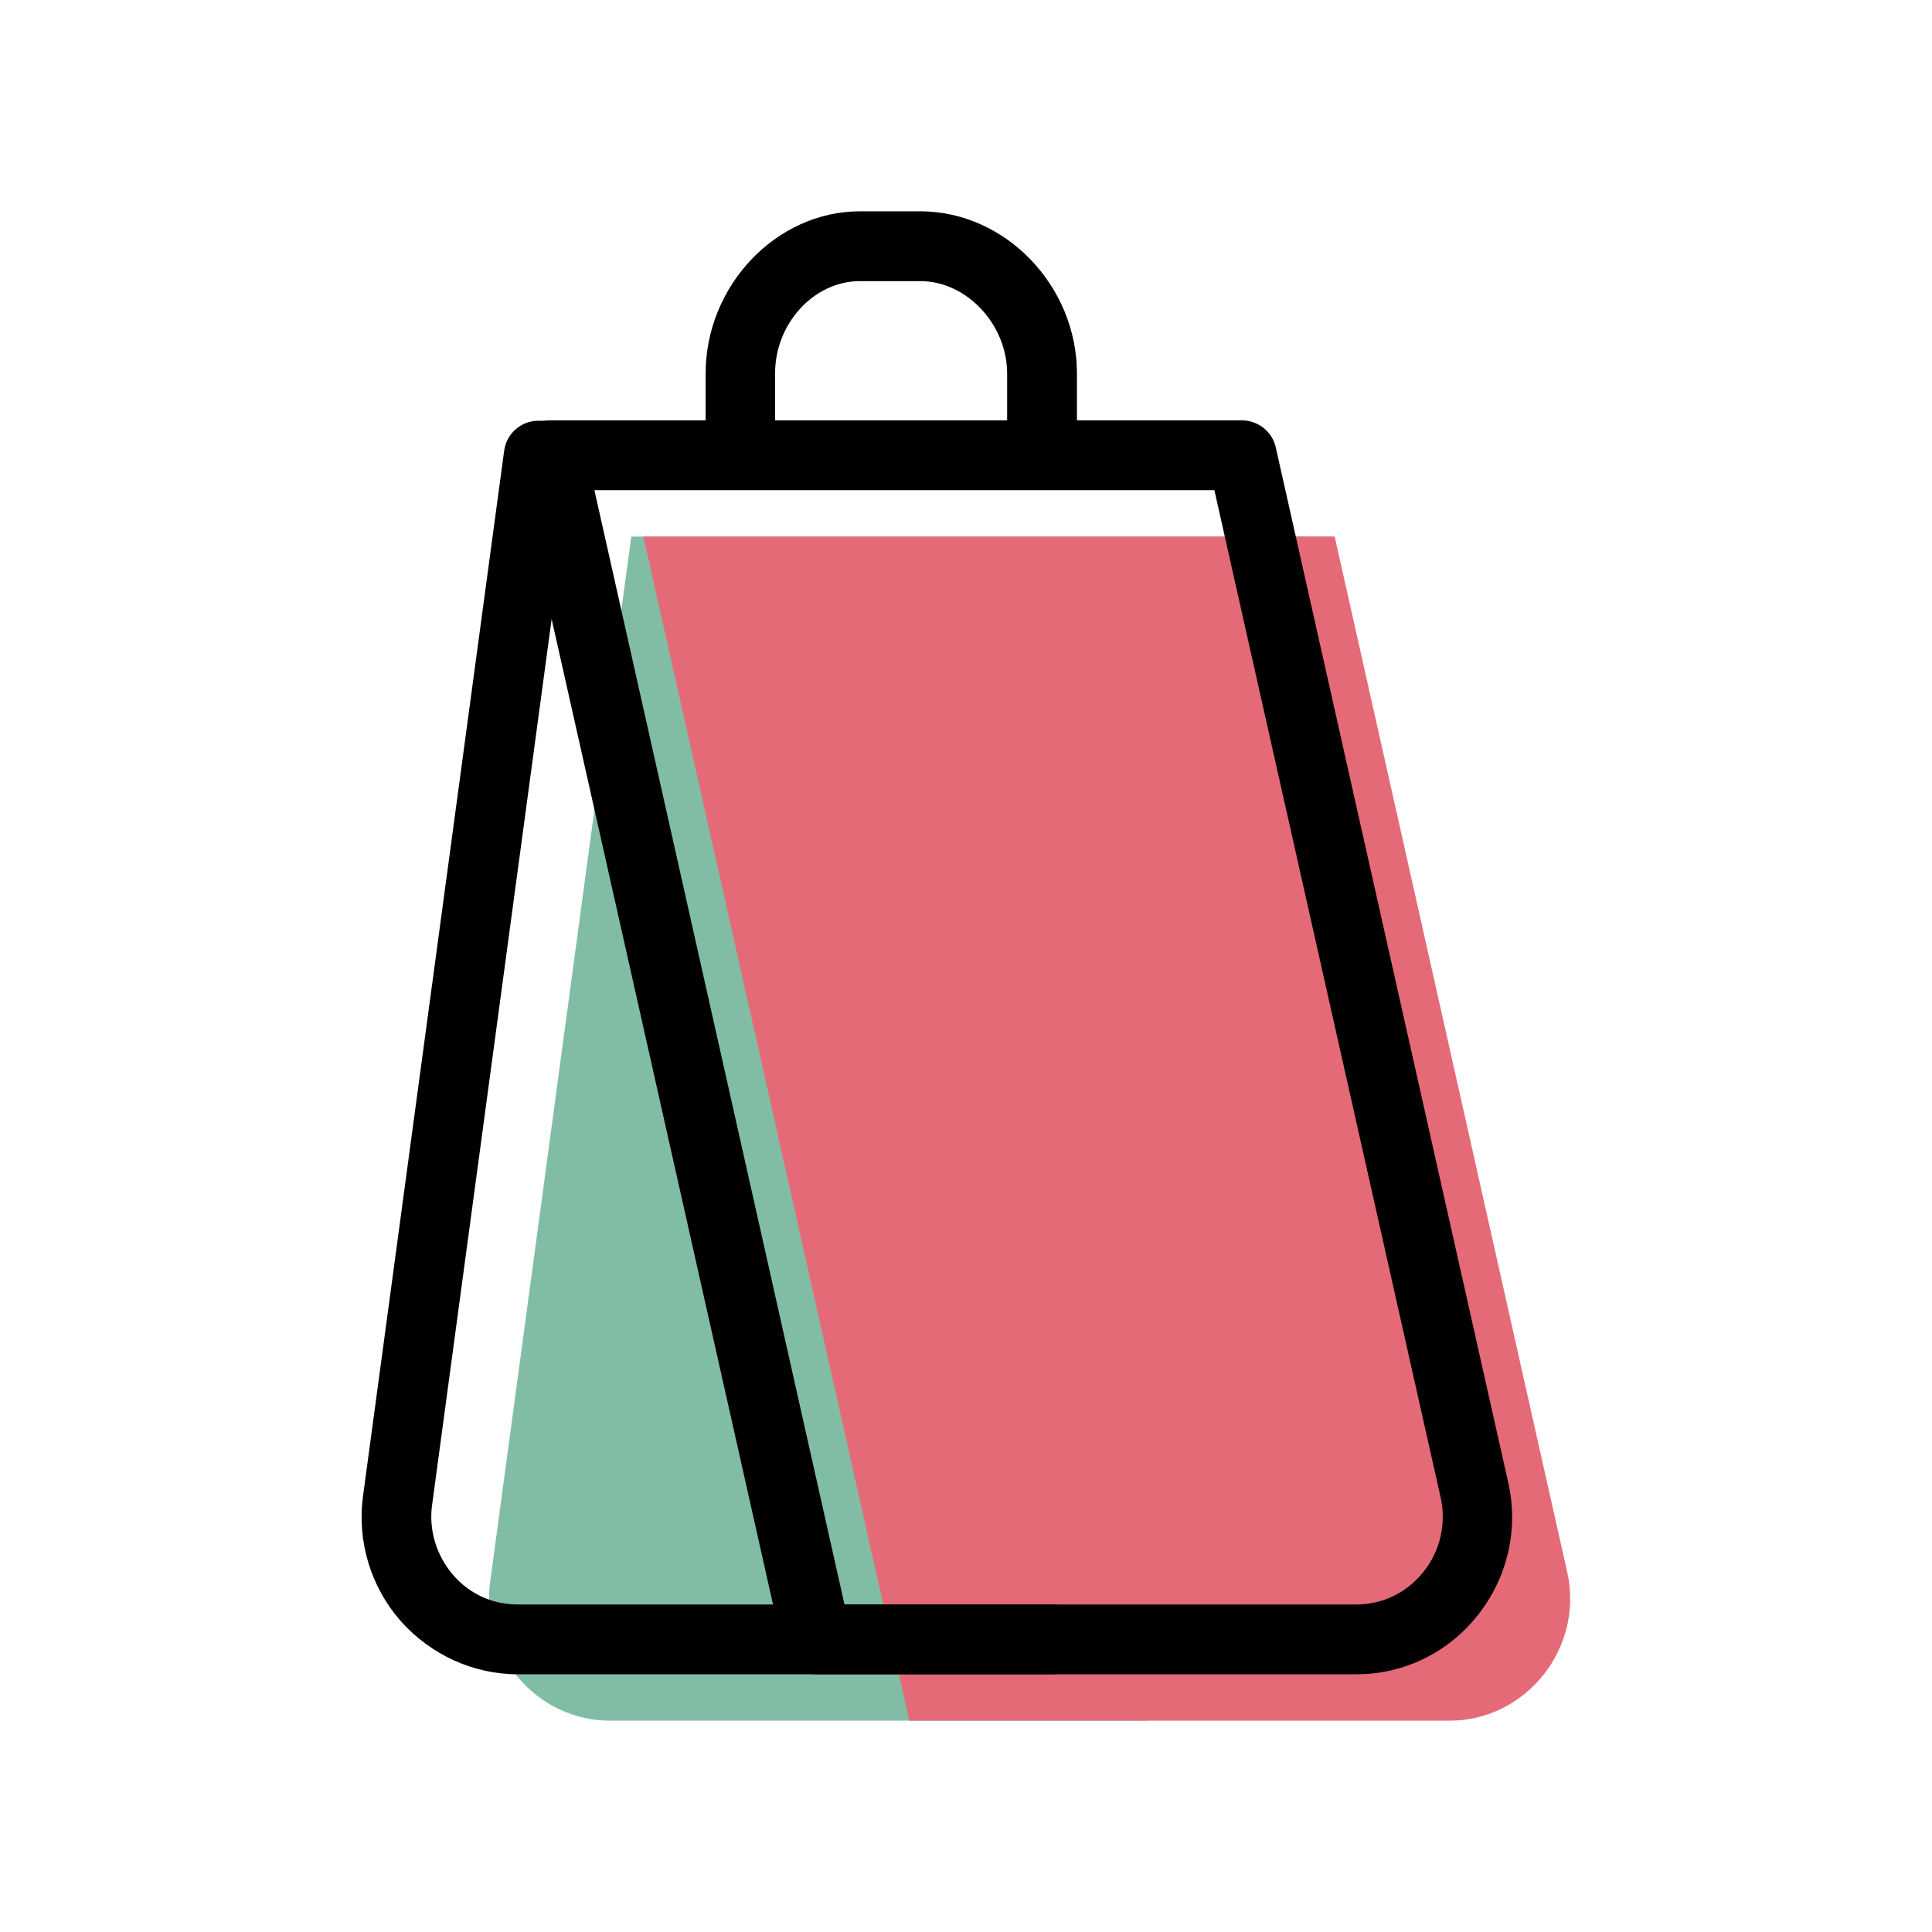 <?xml version="1.0" encoding="utf-8"?>
<!-- Generator: Adobe Illustrator 22.1.0, SVG Export Plug-In . SVG Version: 6.00 Build 0)  -->
<svg version="1.1" id="Layer_1" xmlns="http://www.w3.org/2000/svg" xmlns:xlink="http://www.w3.org/1999/xlink" x="0px" y="0px"
	 viewBox="0 0 512 512" style="enable-background:new 0 0 512 512;" xml:space="preserve">
<style type="text/css">
	.st0{fill:#81BDA4;}
	.st1{fill:#E56A77;}
</style>
<g id="group-29svg">
	<path id="path-1" class="st0" d="M353,142.2H167.3l-37.4,277c-2.6,19.3,12.4,36.8,31.8,36.8h142l0,0"/>
	<path id="path-2" class="st1" d="M384.1,456H241l-70.5-313.8h183.2l61.6,274.3C419.9,436.5,404.6,456,384.1,456z"/>
	<path id="path-3" d="M359.5,443.7H216.4c-4.3,0-8.1-3-9-7.2l-70.5-313.8c-0.6-2.7,0-5.6,1.8-7.8c1.8-2.2,4.4-3.5,7.2-3.5h183.2
		c4.3,0,8.1,3,9,7.2l61.6,274.3c2.8,12.4-0.2,25.3-8.2,35.3C383.7,438,372,443.7,359.5,443.7z M223.8,425.2h135.7
		c6.9,0,13.3-3.1,17.7-8.6c4.5-5.6,6.1-12.8,4.6-19.7l-60-267.1H157.5L223.8,425.2z"/>
	<path id="path-4" d="M279.2,443.7h-142c-11.8,0-23.1-5.2-31-14.1c-8-9.1-11.6-21.2-10-33.1l37.4-277c0.6-4.6,4.5-8,9.1-8h185.7
		c5.1,0,9.2,4.1,9.2,9.2c0,5.1-4.1,9.2-9.2,9.2H150.8l-36.3,269c-0.9,6.7,1.2,13.4,5.6,18.5c4.4,5.1,10.5,7.8,17.1,7.8h142
		c5.1,0,9.2,4.1,9.2,9.2S284.3,443.7,279.2,443.7z"/>
	<path id="path-5" d="M276.1,126.8c-5.1,0-9.2-4.1-9.2-9.2V99c0-13.1-10.8-24.5-23-24.5h-16c-12.2,0-22.5,11.2-22.5,24.5v18.5
		c0,5.1-4.1,9.2-9.2,9.2c-5.1,0-9.2-4.1-9.2-9.2V99c0-23.3,18.7-43,40.9-43h16c22.5,0,41.5,19.7,41.5,43v18.5
		C285.3,122.6,281.2,126.8,276.1,126.8z"/>
</g>
</svg>
